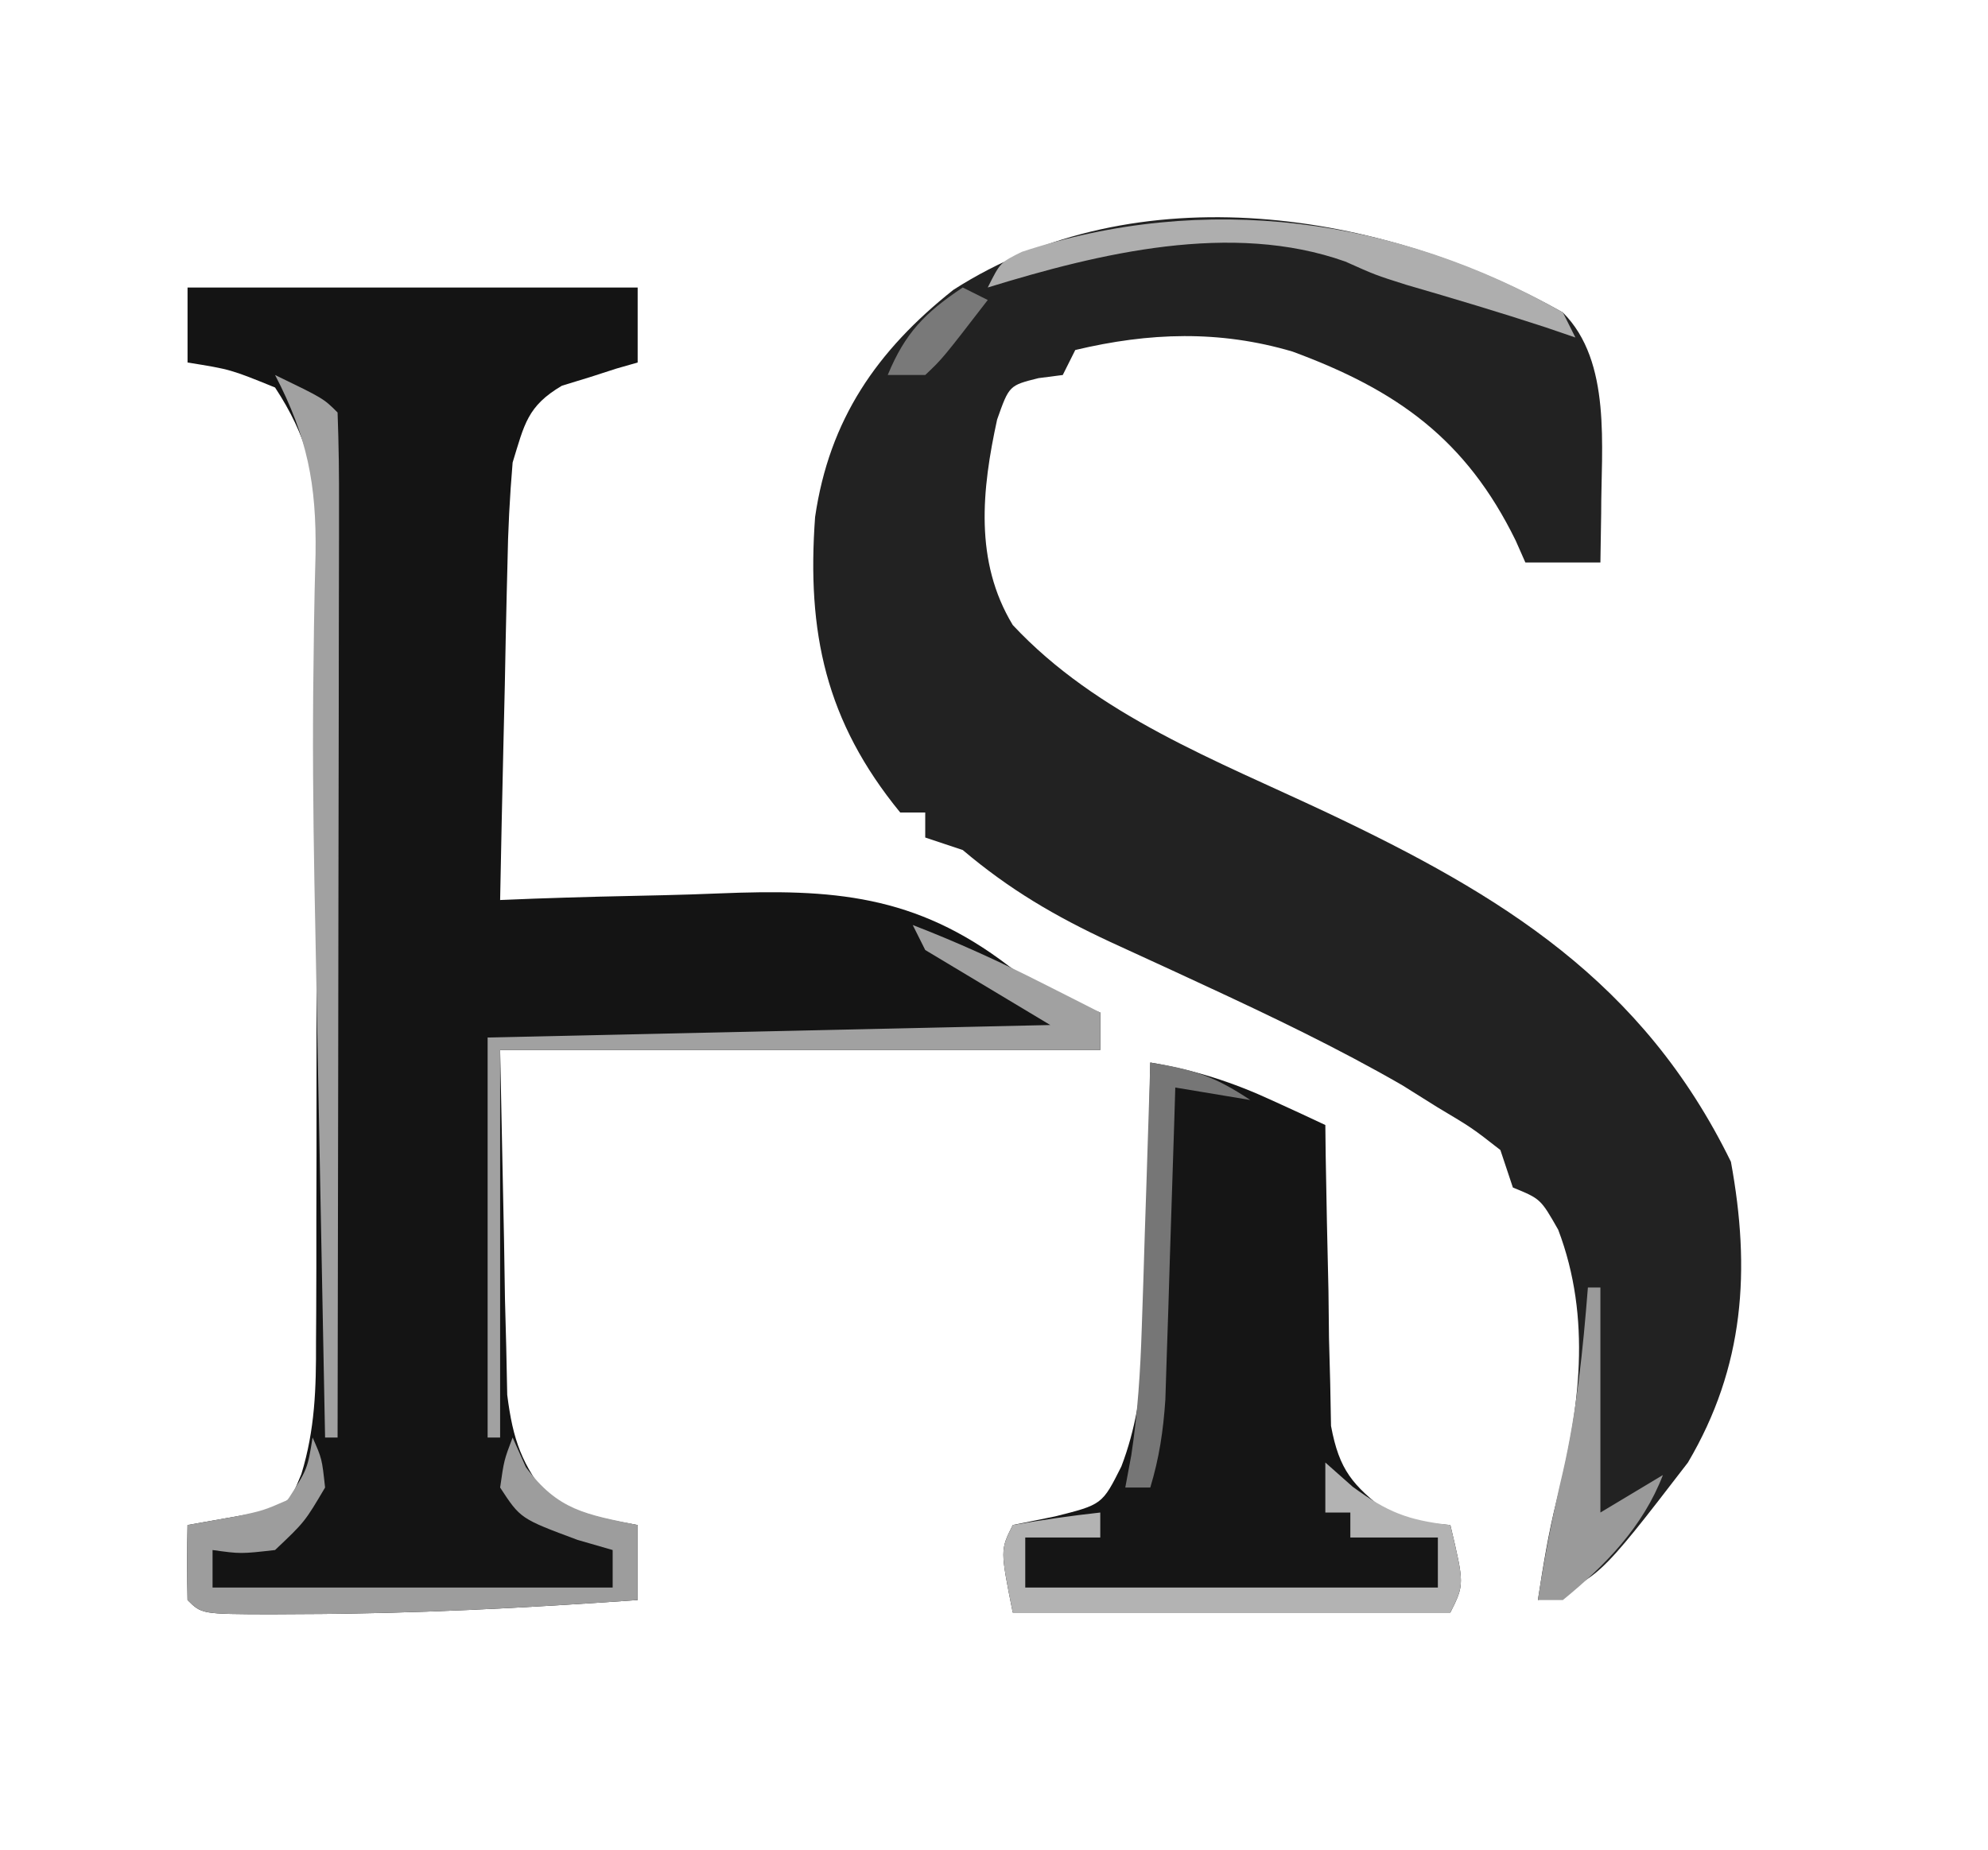 <?xml version="1.0" encoding="UTF-8"?>
<svg version="1.1" xmlns="http://www.w3.org/2000/svg" width="159" height="148" style="filter: invert(45%) sepia(66%) saturate(1000%) hue-rotate(180deg) brightness(95%) contrast(110%);">
<path d="M0 0 C3.923 3.923 3.054 10.761 3.062 16.062 C3.042 17.362 3.021 18.661 3 20 C1.02 20 -0.96 20 -3 20 C-3.257 19.42 -3.513 18.84 -3.777 18.242 C-7.745 10.146 -13.249 6.213 -21.625 3.125 C-27.463 1.399 -33.092 1.593 -39 3 C-39.33 3.66 -39.66 4.32 -40 5 C-40.639 5.082 -41.279 5.165 -41.938 5.25 C-44.286 5.834 -44.286 5.834 -45.25 8.562 C-46.472 14.165 -47.084 19.905 -44 25 C-37.241 32.242 -27.69 35.841 -18.864 40.009 C-4.88 46.63 6.375 53.505 13.438 67.938 C15.025 76.579 14.527 84.335 10 92 C2.756 101.415 2.756 101.415 -2 103 C-1.585 100.303 -1.16 97.631 -0.488 94.984 C1.349 87.739 2.322 80.486 -0.375 73.375 C-1.781 70.907 -1.781 70.907 -4 70 C-4.33 69.01 -4.66 68.02 -5 67 C-7.271 65.225 -7.271 65.225 -10.062 63.562 C-10.982 62.986 -11.901 62.41 -12.848 61.816 C-18.013 58.84 -23.355 56.287 -28.762 53.781 C-29.571 53.406 -30.379 53.031 -31.213 52.645 C-32.872 51.877 -34.534 51.114 -36.197 50.355 C-40.62 48.294 -44.25 46.173 -48 43 C-48.99 42.67 -49.98 42.34 -51 42 C-51 41.34 -51 40.68 -51 40 C-51.66 40 -52.32 40 -53 40 C-58.978 32.691 -60.478 25.583 -59.809 16.363 C-58.674 8.562 -54.875 3.053 -48.75 -1.812 C-34.067 -11.24 -14.459 -8.15 0 0 Z " fill="#222222" transform="translate(125,25)"/>
<path d="M0 0 C11.88 0 23.76 0 36 0 C36 1.98 36 3.96 36 6 C35.169 6.238 35.169 6.238 34.32 6.48 C33.596 6.714 32.871 6.947 32.125 7.188 C31.406 7.408 30.686 7.628 29.945 7.855 C27.177 9.484 26.943 10.937 26 14 C25.769 16.744 25.629 19.398 25.586 22.145 C25.567 22.914 25.547 23.684 25.527 24.477 C25.468 26.922 25.421 29.367 25.375 31.812 C25.337 33.476 25.298 35.139 25.258 36.803 C25.162 40.868 25.078 44.934 25 49 C26.368 48.945 26.368 48.945 27.763 48.889 C31.198 48.768 34.631 48.681 38.068 48.615 C39.545 48.581 41.022 48.533 42.498 48.472 C51.557 48.106 58.187 48.538 65.692 54.289 C68.053 56.039 70.239 57.028 73 58 C73 58.99 73 59.98 73 61 C57.16 61 41.32 61 25 61 C25.103 66.012 25.206 71.024 25.312 76.188 C25.337 77.76 25.362 79.333 25.388 80.954 C25.421 82.2 25.454 83.446 25.488 84.73 C25.514 86.003 25.541 87.276 25.568 88.587 C26.028 92.223 26.723 94.148 29 97 C32.58 98.369 32.58 98.369 36 99 C36 100.98 36 102.96 36 105 C26.999 105.638 18.026 106.103 9 106.125 C7.826 106.132 7.826 106.132 6.627 106.139 C1.124 106.124 1.124 106.124 0 105 C-0.041 103 -0.043 101 0 99 C2.018 98.642 4.036 98.284 6.055 97.926 C8.186 97.148 8.186 97.148 9.104 94.919 C10.196 91.363 10.288 88.05 10.275 84.367 C10.28 83.616 10.285 82.864 10.29 82.089 C10.304 79.613 10.303 77.137 10.301 74.66 C10.305 72.933 10.309 71.206 10.314 69.478 C10.321 65.861 10.321 62.244 10.316 58.627 C10.31 53.999 10.327 49.372 10.35 44.744 C10.365 41.177 10.366 37.611 10.363 34.045 C10.363 32.339 10.368 30.633 10.378 28.927 C10.391 26.538 10.384 24.151 10.372 21.762 C10.38 21.062 10.388 20.362 10.395 19.641 C10.347 15.055 9.523 11.844 7 8 C3.431 6.55 3.431 6.55 0 6 C0 4.02 0 2.04 0 0 Z " fill="#141414" transform="translate(15,23)"/>
<path d="M0 0 C3.55 0.599 6.548 1.552 9.812 3.062 C10.998 3.606 10.998 3.606 12.207 4.16 C12.799 4.437 13.39 4.714 14 5 C14.014 6.195 14.014 6.195 14.028 7.415 C14.082 11.027 14.166 14.638 14.25 18.25 C14.264 19.504 14.278 20.759 14.293 22.051 C14.325 23.256 14.357 24.461 14.391 25.703 C14.412 26.813 14.433 27.924 14.454 29.067 C15.116 32.624 16.172 33.809 19 36 C21.642 36.797 21.642 36.797 24 37 C25.125 41.75 25.125 41.75 24 44 C12.45 44 0.9 44 -11 44 C-12 39 -12 39 -11 37 C-9.886 36.773 -8.773 36.546 -7.625 36.312 C-3.846 35.365 -3.846 35.365 -2.316 32.32 C-0.033 26.383 -0.423 19.832 -0.312 13.562 C-0.278 12.259 -0.244 10.955 -0.209 9.611 C-0.127 6.408 -0.058 3.204 0 0 Z " fill="#151515" transform="translate(92,85)"/>
<path d="M0 0 C0.75 1.688 0.75 1.688 1 4 C-0.625 6.75 -0.625 6.75 -3 9 C-5.75 9.312 -5.75 9.312 -8 9 C-8 9.99 -8 10.98 -8 12 C2.56 12 13.12 12 24 12 C24 11.01 24 10.02 24 9 C23.072 8.732 22.144 8.464 21.188 8.188 C16.627 6.489 16.627 6.489 15 4 C15.312 1.812 15.312 1.812 16 0 C16.351 0.784 16.701 1.567 17.062 2.375 C19.617 5.835 21.882 6.145 26 7 C26 8.98 26 10.96 26 13 C16.999 13.638 8.026 14.103 -1 14.125 C-1.783 14.13 -2.566 14.134 -3.373 14.139 C-8.876 14.124 -8.876 14.124 -10 13 C-10.041 11 -10.043 9 -10 7 C-8.721 6.773 -7.442 6.546 -6.125 6.312 C-3.931 5.839 -3.931 5.839 -2 5 C-0.403 2.517 -0.403 2.517 0 0 Z " fill="#9D9D9D" transform="translate(25,115)"/>
<path d="M0 0 C0.722 0.639 1.444 1.279 2.188 1.938 C4.982 3.987 6.617 4.613 10 5 C11.125 9.75 11.125 9.75 10 12 C-1.55 12 -13.1 12 -25 12 C-26 7 -26 7 -25 5 C-22.678 4.593 -20.343 4.256 -18 4 C-18 4.66 -18 5.32 -18 6 C-19.98 6 -21.96 6 -24 6 C-24 7.32 -24 8.64 -24 10 C-13.11 10 -2.22 10 9 10 C9 8.68 9 7.36 9 6 C6.69 6 4.38 6 2 6 C2 5.34 2 4.68 2 4 C1.34 4 0.68 4 0 4 C0 2.68 0 1.36 0 0 Z " fill="#B3B3B3" transform="translate(106,117)"/>
<path d="M0 0 C3.542 1.366 6.926 2.909 10.312 4.625 C11.196 5.071 12.079 5.517 12.988 5.977 C13.652 6.314 14.316 6.652 15 7 C15 7.99 15 8.98 15 10 C-0.84 10 -16.68 10 -33 10 C-33 20.23 -33 30.46 -33 41 C-33.33 41 -33.66 41 -34 41 C-34 30.44 -34 19.88 -34 9 C-11.725 8.505 -11.725 8.505 11 8 C6.05 5.03 6.05 5.03 1 2 C0.505 1.01 0.505 1.01 0 0 Z " fill="#A1A1A1" transform="translate(73,74)"/>
<path d="M0 0 C3.875 1.875 3.875 1.875 5 3 C5.095 5.556 5.126 8.085 5.114 10.641 C5.114 11.441 5.114 12.241 5.114 13.065 C5.113 15.722 5.105 18.378 5.098 21.035 C5.096 22.872 5.094 24.709 5.093 26.546 C5.09 31.391 5.08 36.236 5.069 41.081 C5.058 46.021 5.054 50.961 5.049 55.9 C5.038 65.6 5.021 75.3 5 85 C4.67 85 4.34 85 4 85 C3.854 77.588 3.712 70.177 3.573 62.765 C3.525 60.254 3.477 57.744 3.427 55.234 C3.356 51.582 3.287 47.929 3.219 44.277 C3.195 43.075 3.171 41.874 3.147 40.635 C3.043 34.856 2.991 29.086 3.074 23.305 C3.087 22.26 3.099 21.215 3.112 20.138 C3.141 18.199 3.182 16.26 3.238 14.321 C3.317 8.734 2.585 4.974 0 0 Z " fill="#A1A1A1" transform="translate(22,30)"/>
<path d="M0 0 C0.495 0.99 0.495 0.99 1 2 C0.216 1.732 -0.568 1.464 -1.375 1.188 C-5.075 -0.025 -8.796 -1.132 -12.535 -2.219 C-15 -3 -15 -3 -17.398 -4.074 C-26.497 -7.312 -37.084 -4.743 -46 -2 C-45 -4 -45 -4 -43.277 -4.852 C-28.667 -9.681 -13.237 -7.599 0 0 Z " fill="#AEAEAE" transform="translate(125,25)"/>
<path d="M0 0 C0.33 0 0.66 0 1 0 C1 5.94 1 11.88 1 18 C2.65 17.01 4.3 16.02 6 15 C4.409 19.136 1.395 22.232 -2 25 C-2.66 25 -3.32 25 -4 25 C-3.468 21.542 -2.81 18.152 -2 14.75 C-0.886 9.869 -0.395 4.985 0 0 Z " fill="#9A9A9A" transform="translate(127,103)"/>
<path d="M0 0 C3.375 0.547 5.082 1.055 8 3 C5.03 2.505 5.03 2.505 2 2 C1.975 2.827 1.95 3.655 1.924 4.507 C1.808 8.255 1.685 12.002 1.562 15.75 C1.504 17.703 1.504 17.703 1.443 19.695 C1.401 20.946 1.36 22.196 1.316 23.484 C1.28 24.636 1.243 25.789 1.205 26.976 C1.035 29.477 0.72 31.611 0 34 C-0.66 34 -1.32 34 -2 34 C-1.842 33.148 -1.683 32.297 -1.52 31.419 C-1.002 28.012 -0.794 24.732 -0.684 21.289 C-0.642 20.045 -0.6 18.801 -0.557 17.52 C-0.517 16.234 -0.478 14.949 -0.438 13.625 C-0.394 12.317 -0.351 11.008 -0.307 9.66 C-0.201 6.44 -0.099 3.22 0 0 Z " fill="#767676" transform="translate(92,85)"/>
<path d="M0 0 C0.66 0.33 1.32 0.66 2 1 C-1.613 5.688 -1.613 5.688 -3 7 C-3.99 7 -4.98 7 -6 7 C-4.607 3.633 -3.021 2.014 0 0 Z " fill="#797979" transform="translate(77,23)"/>
</svg>
